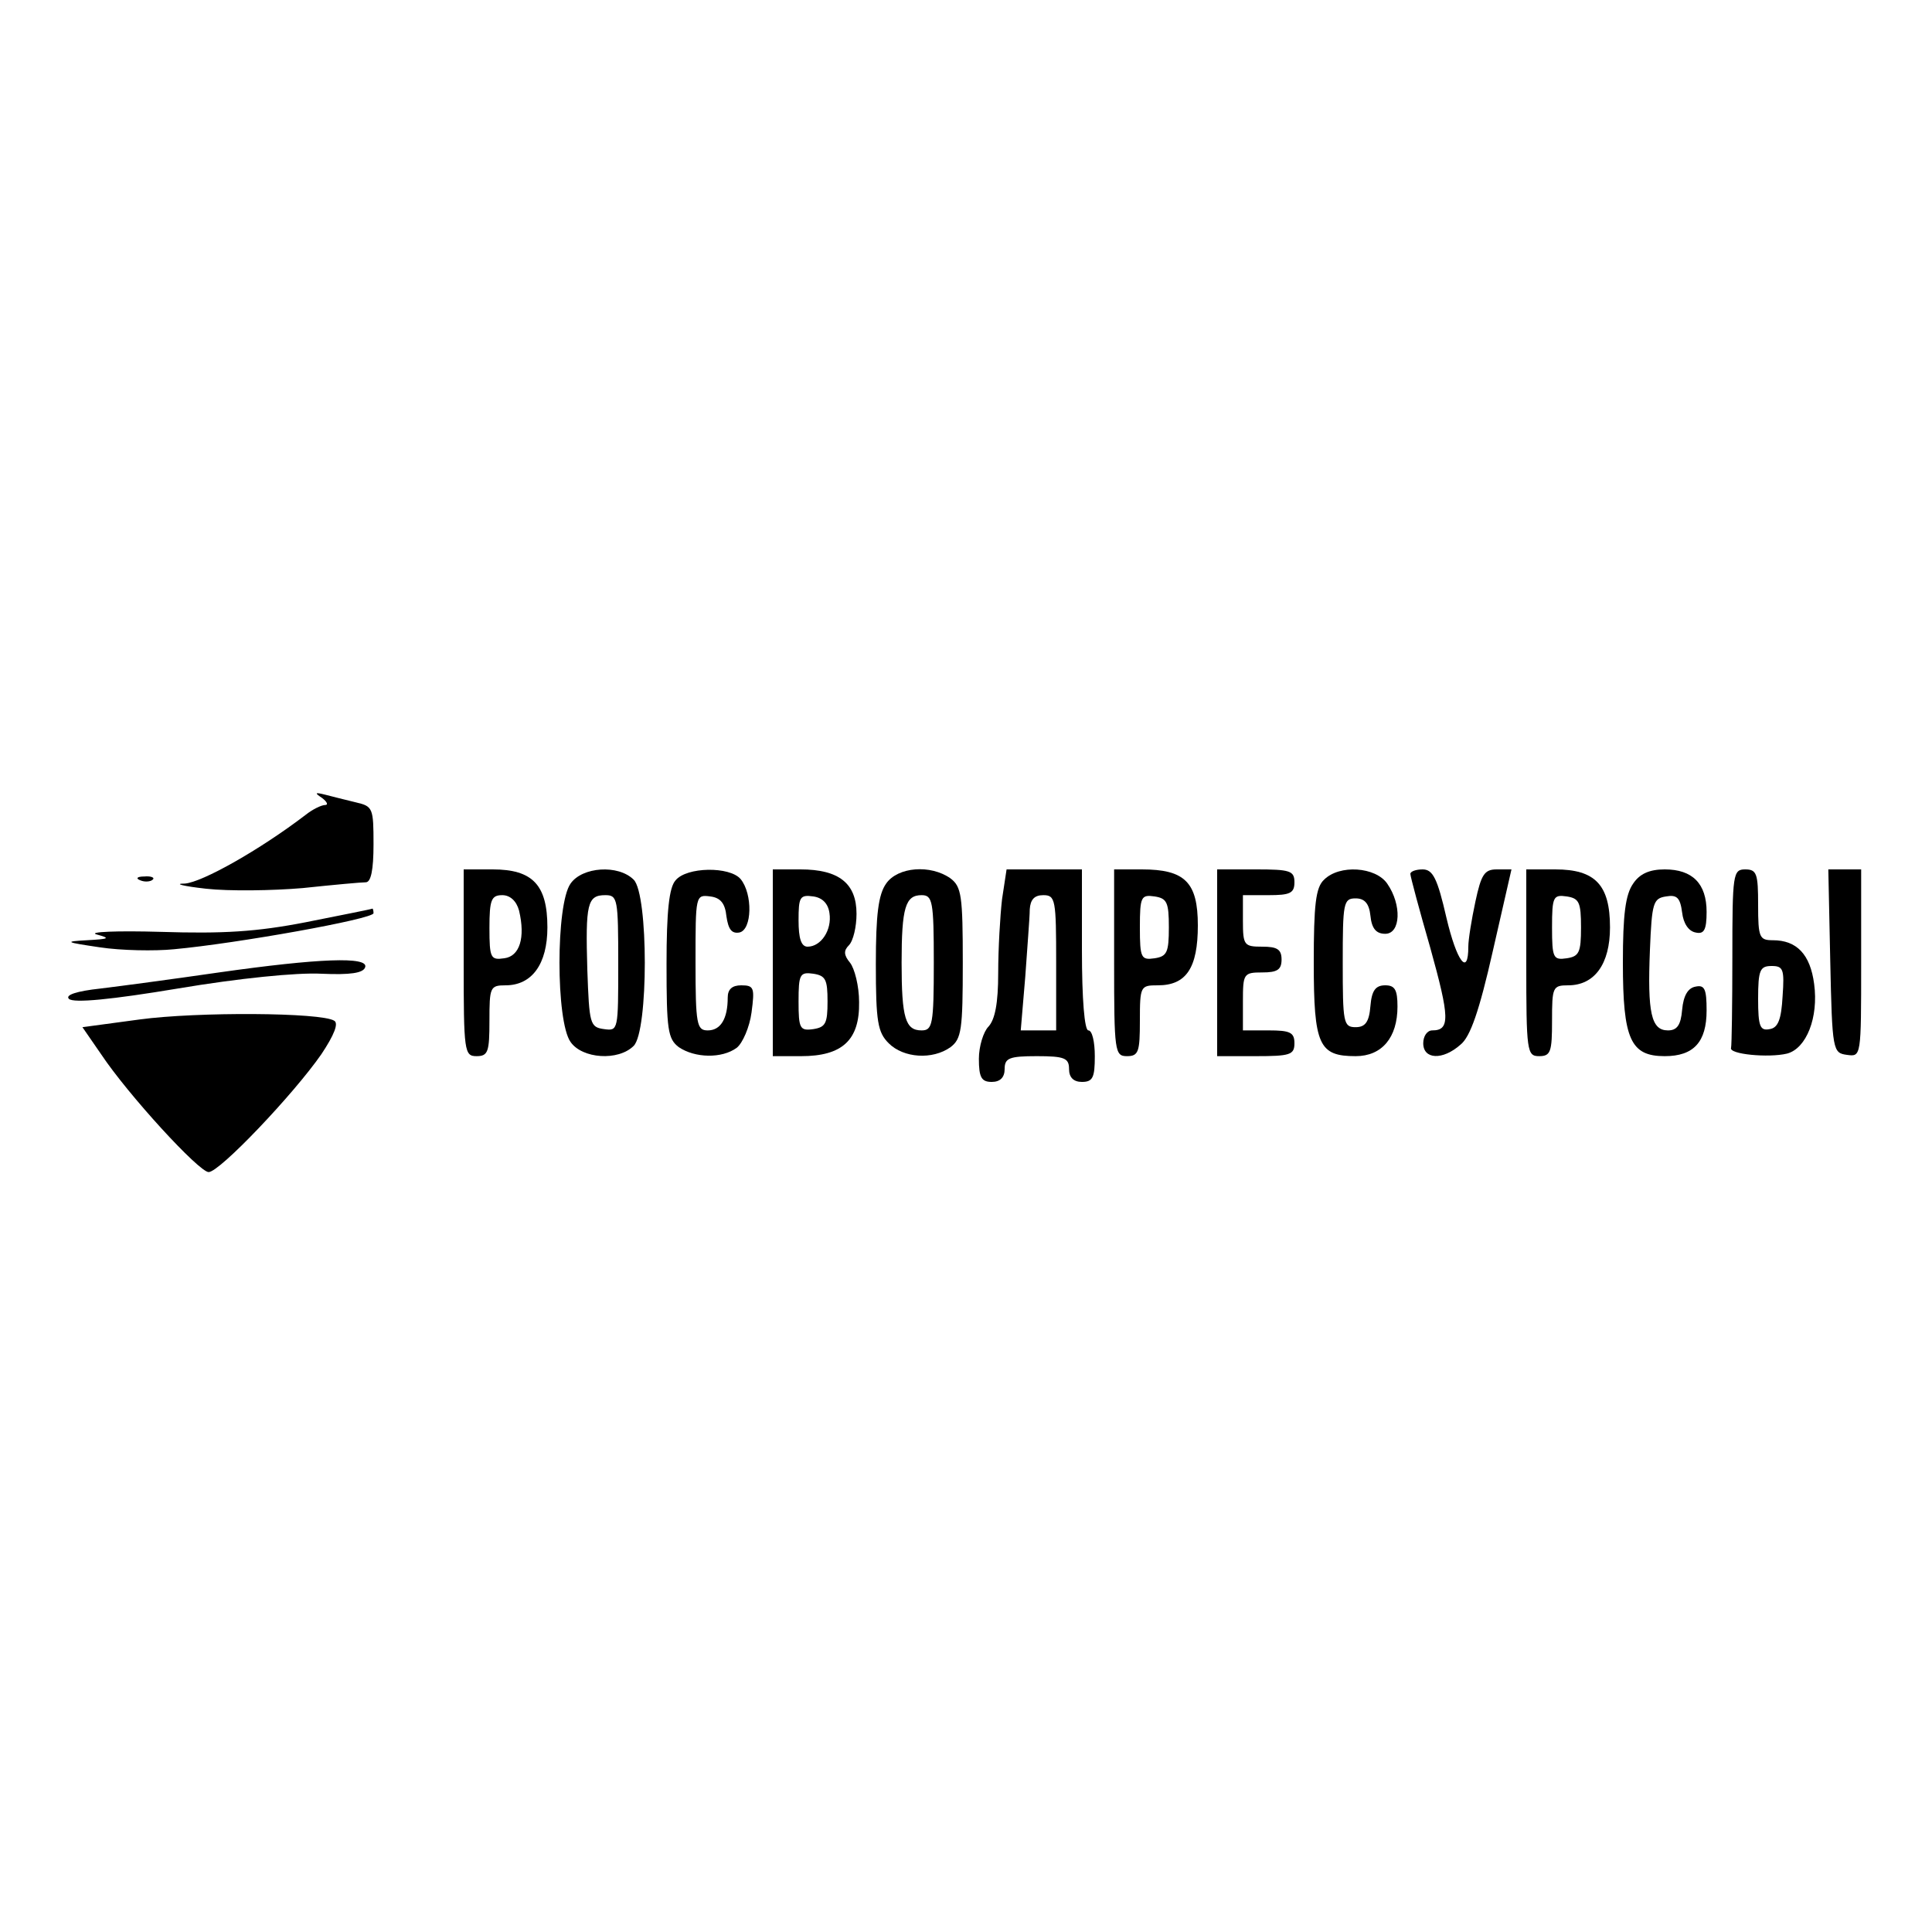 <?xml version="1.0" standalone="no"?>
<!DOCTYPE svg PUBLIC "-//W3C//DTD SVG 20010904//EN"
 "http://www.w3.org/TR/2001/REC-SVG-20010904/DTD/svg10.dtd">
<svg version="1.0" xmlns="http://www.w3.org/2000/svg"
 width="300pt" height="300pt" viewBox="0 0 300 300"
 preserveAspectRatio="xMidYMid meet">

<g transform="translate(0,300) scale(0.1,-0.1)"
fill="#000000" stroke="none">
<path d="M500 1761 c8 -6 10 -11 5 -11 -6 0 -20 -7 -30 -15 -72 -55 -161 -105
-188 -107 -18 0 -3 -4 33 -8 36 -4 103 -3 150 1 47 5 91 9 98 9 8 0 12 19 12
59 0 56 -1 59 -27 65 -16 4 -37 9 -48 12 -16 4 -17 3 -5 -5z"/>
<path d="M720 1505 c0 -138 1 -145 20 -145 18 0 20 7 20 55 0 52 1 55 25 55
41 0 65 33 65 90 0 66 -23 90 -85 90 l-45 0 0 -145z m86 81 c10 -42 1 -71 -23
-74 -21 -3 -23 0 -23 47 0 44 3 51 20 51 12 0 22 -9 26 -24z"/>
<path d="M886 1628 c-23 -32 -23 -214 0 -246 18 -26 74 -30 98 -6 23 23 23
235 0 258 -24 24 -80 20 -98 -6z m74 -124 c0 -104 0 -105 -22 -102 -22 3 -23
8 -26 92 -3 103 0 116 28 116 19 0 20 -6 20 -106z"/>
<path d="M1049 1633 c-10 -11 -14 -48 -14 -130 0 -102 2 -116 19 -129 25 -17
67 -18 90 -1 9 7 20 32 23 55 5 38 4 42 -16 42 -14 0 -21 -6 -21 -19 0 -33
-11 -51 -31 -51 -17 0 -19 9 -19 106 0 104 0 105 23 102 16 -2 23 -11 25 -31
3 -20 8 -27 20 -25 20 4 21 60 2 83 -17 20 -84 19 -101 -2z"/>
<path d="M1200 1505 l0 -145 44 0 c64 0 91 25 90 84 0 25 -7 52 -14 61 -10 12
-10 19 -2 27 7 7 12 29 12 49 0 47 -27 69 -87 69 l-43 0 0 -145z m88 77 c4
-26 -13 -52 -34 -52 -10 0 -14 13 -14 41 0 36 2 40 23 37 14 -2 23 -11 25 -26z
m-3 -137 c0 -34 -3 -40 -22 -43 -21 -3 -23 1 -23 43 0 42 2 46 23 43 19 -3 22
-9 22 -43z"/>
<path d="M1376 1628 c-12 -17 -16 -48 -16 -125 0 -90 3 -106 20 -123 23 -23
68 -26 96 -6 17 13 19 27 19 131 0 104 -2 118 -19 131 -31 22 -82 18 -100 -8z
m74 -123 c0 -96 -2 -105 -19 -105 -25 0 -31 19 -31 105 0 86 6 105 31 105 17
0 19 -9 19 -105z"/>
<path d="M1556 1604 c-3 -26 -6 -77 -6 -115 0 -47 -5 -72 -15 -83 -8 -8 -15
-31 -15 -50 0 -29 4 -36 20 -36 13 0 20 7 20 20 0 17 7 20 50 20 43 0 50 -3
50 -20 0 -13 7 -20 20 -20 17 0 20 7 20 40 0 22 -4 40 -10 40 -6 0 -10 48 -10
125 l0 125 -59 0 -58 0 -7 -46z m84 -99 l0 -105 -28 0 -27 0 7 83 c3 45 7 92
7 105 1 15 7 22 21 22 19 0 20 -7 20 -105z"/>
<path d="M1730 1505 c0 -138 1 -145 20 -145 18 0 20 7 20 55 0 54 1 55 28 55
44 0 62 27 62 93 0 67 -20 87 -87 87 l-43 0 0 -145z m85 55 c0 -39 -3 -45 -22
-48 -21 -3 -23 0 -23 48 0 48 2 51 23 48 19 -3 22 -9 22 -48z"/>
<path d="M1890 1505 l0 -145 60 0 c53 0 60 2 60 20 0 17 -7 20 -40 20 l-40 0
0 45 c0 43 1 45 30 45 23 0 30 4 30 20 0 16 -7 20 -30 20 -28 0 -30 2 -30 40
l0 40 40 0 c33 0 40 3 40 20 0 18 -7 20 -60 20 l-60 0 0 -145z"/>
<path d="M2056 1634 c-13 -12 -16 -39 -16 -129 0 -128 8 -145 65 -145 41 0 65
29 65 77 0 26 -4 33 -19 33 -15 0 -21 -8 -23 -32 -2 -25 -8 -33 -23 -33 -19 0
-20 7 -20 100 0 93 1 100 20 100 14 0 21 -8 23 -27 2 -20 9 -28 23 -28 24 0
26 45 3 78 -18 26 -74 30 -98 6z"/>
<path d="M2190 1643 c0 -4 14 -56 31 -115 30 -108 31 -128 3 -128 -8 0 -14 -9
-14 -20 0 -25 30 -27 58 -2 15 12 29 52 50 145 l29 127 -23 0 c-19 0 -24 -8
-33 -50 -6 -28 -11 -59 -11 -70 0 -47 -18 -23 -34 45 -14 61 -21 75 -37 75
-10 0 -19 -3 -19 -7z"/>
<path d="M2370 1505 c0 -138 1 -145 20 -145 18 0 20 7 20 55 0 52 1 55 25 55
41 0 65 33 65 90 0 66 -23 90 -85 90 l-45 0 0 -145z m85 55 c0 -39 -3 -45 -22
-48 -21 -3 -23 0 -23 48 0 48 2 51 23 48 19 -3 22 -9 22 -48z"/>
<path d="M2536 1628 c-12 -17 -16 -48 -16 -123 0 -119 12 -145 65 -145 45 0
65 22 65 71 0 33 -3 40 -17 37 -12 -2 -19 -14 -21 -36 -2 -24 -8 -32 -22 -32
-26 0 -32 27 -28 125 3 73 5 80 25 83 17 3 22 -2 25 -25 2 -17 10 -29 21 -31
13 -3 17 4 17 32 0 44 -22 66 -65 66 -24 0 -39 -7 -49 -22z"/>
<path d="M2690 1515 c0 -74 -1 -138 -2 -142 -4 -10 58 -16 87 -9 30 8 49 56
42 108 -6 46 -27 68 -64 68 -21 0 -23 4 -23 55 0 48 -2 55 -20 55 -19 0 -20
-7 -20 -135z m78 -62 c-2 -36 -7 -49 -20 -51 -15 -3 -18 4 -18 47 0 45 3 51
21 51 18 0 20 -5 17 -47z"/>
<path d="M2842 1508 c3 -140 4 -143 26 -146 22 -3 22 -3 22 142 l0 146 -25 0
-26 0 3 -142z"/>
<path d="M218 1633 c7 -3 16 -2 19 1 4 3 -2 6 -13 5 -11 0 -14 -3 -6 -6z"/>
<path d="M475 1568 c-77 -15 -129 -18 -225 -15 -69 2 -114 0 -100 -4 22 -6 20
-7 -15 -9 -36 -2 -34 -3 20 -11 33 -5 85 -6 115 -3 98 9 310 47 310 56 0 4 -1
8 -2 7 -2 -1 -48 -10 -103 -21z"/>
<path d="M340 1490 c-69 -10 -151 -21 -184 -25 -37 -4 -55 -10 -49 -16 7 -7
67 -1 169 16 95 16 185 25 223 23 45 -2 65 1 68 10 6 17 -72 14 -227 -8z"/>
<path d="M217 1417 l-89 -12 29 -42 c42 -63 152 -183 167 -183 17 0 132 121
175 183 20 30 27 48 20 52 -20 13 -213 14 -302 2z"/>
</g>
</svg>
